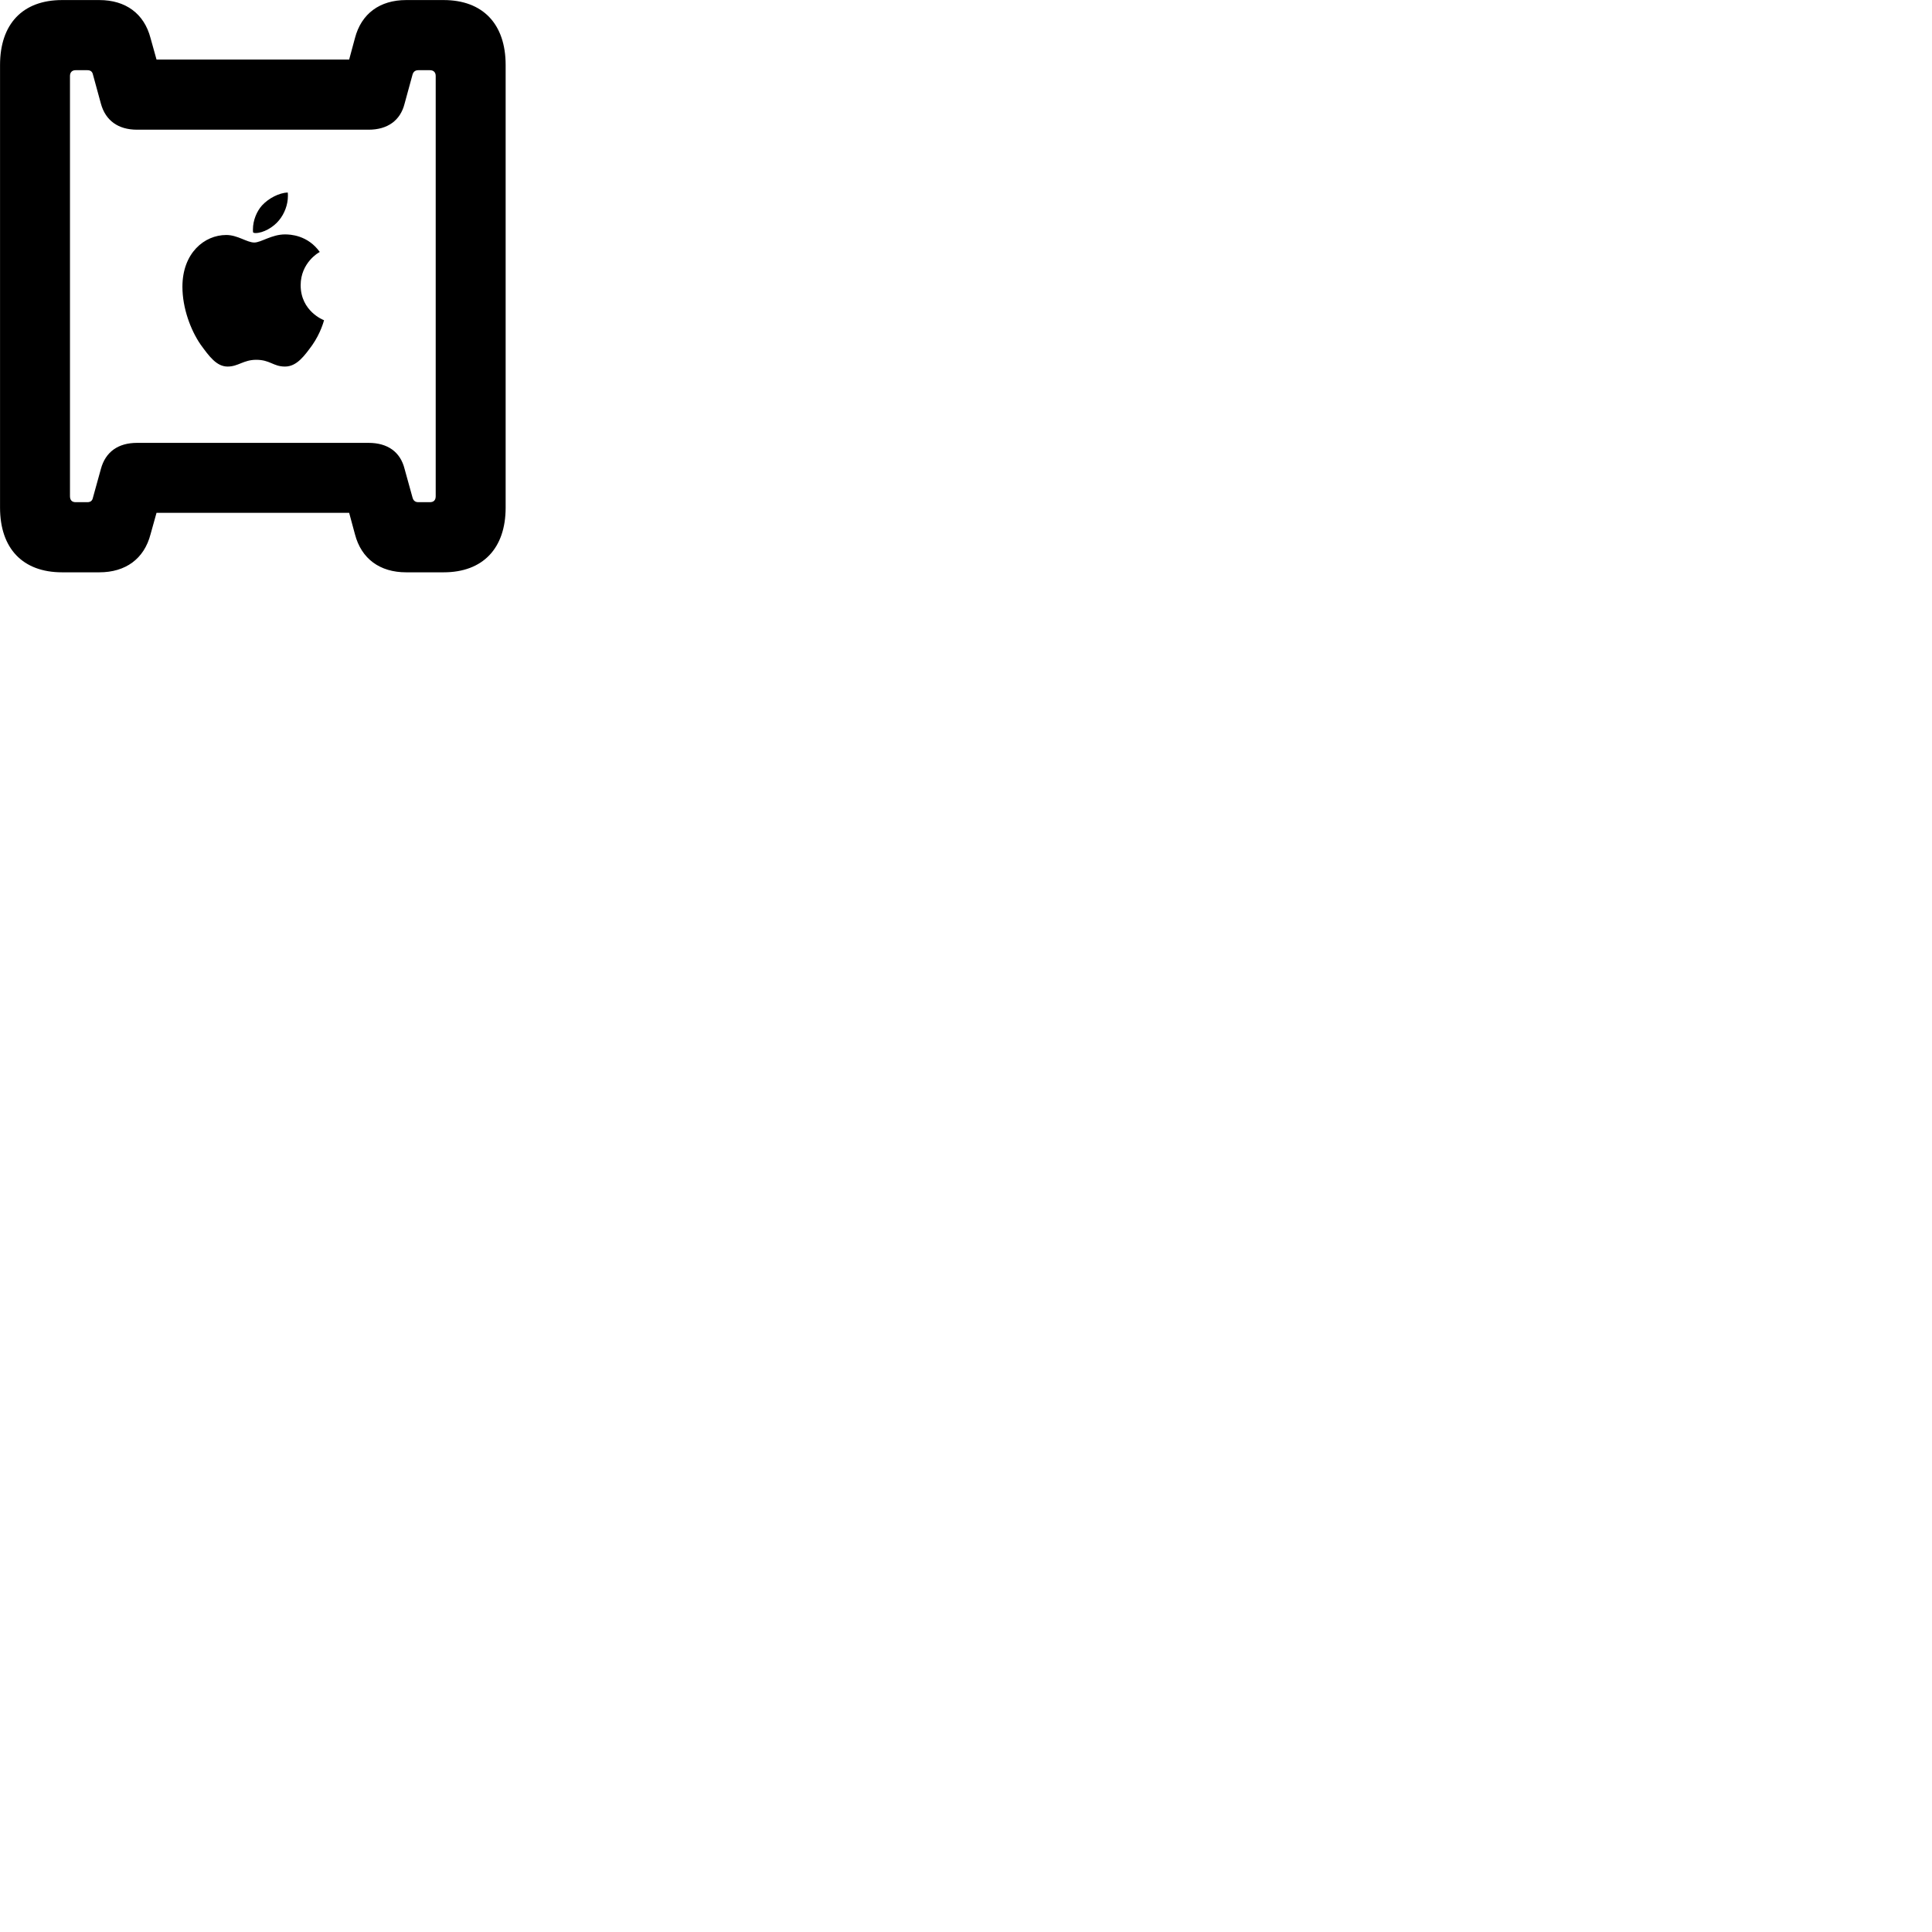 
        <svg xmlns="http://www.w3.org/2000/svg" viewBox="0 0 100 100">
            <path d="M3.212 29.623H5.142C6.502 29.623 7.462 28.923 7.792 27.653L8.102 26.543H18.072L18.372 27.653C18.702 28.923 19.662 29.623 21.022 29.623H22.962C24.992 29.623 26.172 28.383 26.172 26.273V3.363C26.172 1.243 24.992 0.003 22.962 0.003H21.022C19.662 0.003 18.702 0.703 18.372 1.973L18.072 3.083H8.102L7.792 1.973C7.462 0.703 6.502 0.003 5.142 0.003H3.212C1.172 0.003 0.002 1.243 0.002 3.363V26.273C0.002 28.383 1.172 29.623 3.212 29.623ZM3.912 25.993C3.742 25.993 3.622 25.903 3.622 25.683V3.933C3.622 3.733 3.742 3.633 3.912 3.633H4.522C4.702 3.633 4.782 3.723 4.812 3.863L5.222 5.363C5.462 6.243 6.122 6.713 7.092 6.713H19.082C20.052 6.713 20.722 6.243 20.942 5.363L21.352 3.863C21.392 3.723 21.482 3.633 21.652 3.633H22.252C22.432 3.633 22.552 3.733 22.552 3.933V25.683C22.552 25.903 22.432 25.993 22.252 25.993H21.652C21.482 25.993 21.392 25.903 21.352 25.753L20.942 24.273C20.722 23.383 20.052 22.923 19.082 22.923H7.092C6.122 22.923 5.462 23.383 5.222 24.273L4.812 25.753C4.782 25.903 4.702 25.993 4.522 25.993ZM13.222 12.063C13.622 12.063 14.142 11.773 14.442 11.403C14.722 11.063 14.902 10.603 14.902 10.143C14.902 10.063 14.902 10.003 14.892 9.963C14.442 9.983 13.902 10.263 13.562 10.633C13.292 10.933 13.092 11.403 13.092 11.873C13.092 11.943 13.092 12.013 13.102 12.033C13.112 12.043 13.162 12.063 13.222 12.063ZM11.782 18.973C12.332 18.973 12.602 18.623 13.262 18.623C13.982 18.623 14.142 18.973 14.752 18.973C15.372 18.973 15.772 18.393 16.162 17.863C16.602 17.233 16.762 16.613 16.772 16.573C16.732 16.563 15.562 16.103 15.562 14.763C15.562 13.603 16.492 13.063 16.552 13.043C15.922 12.163 15.012 12.133 14.752 12.133C14.062 12.133 13.512 12.553 13.162 12.553C12.782 12.553 12.302 12.163 11.712 12.163C10.582 12.163 9.442 13.093 9.442 14.843C9.442 15.953 9.872 17.093 10.382 17.833C10.832 18.453 11.212 18.973 11.782 18.973Z" />
        </svg>
    